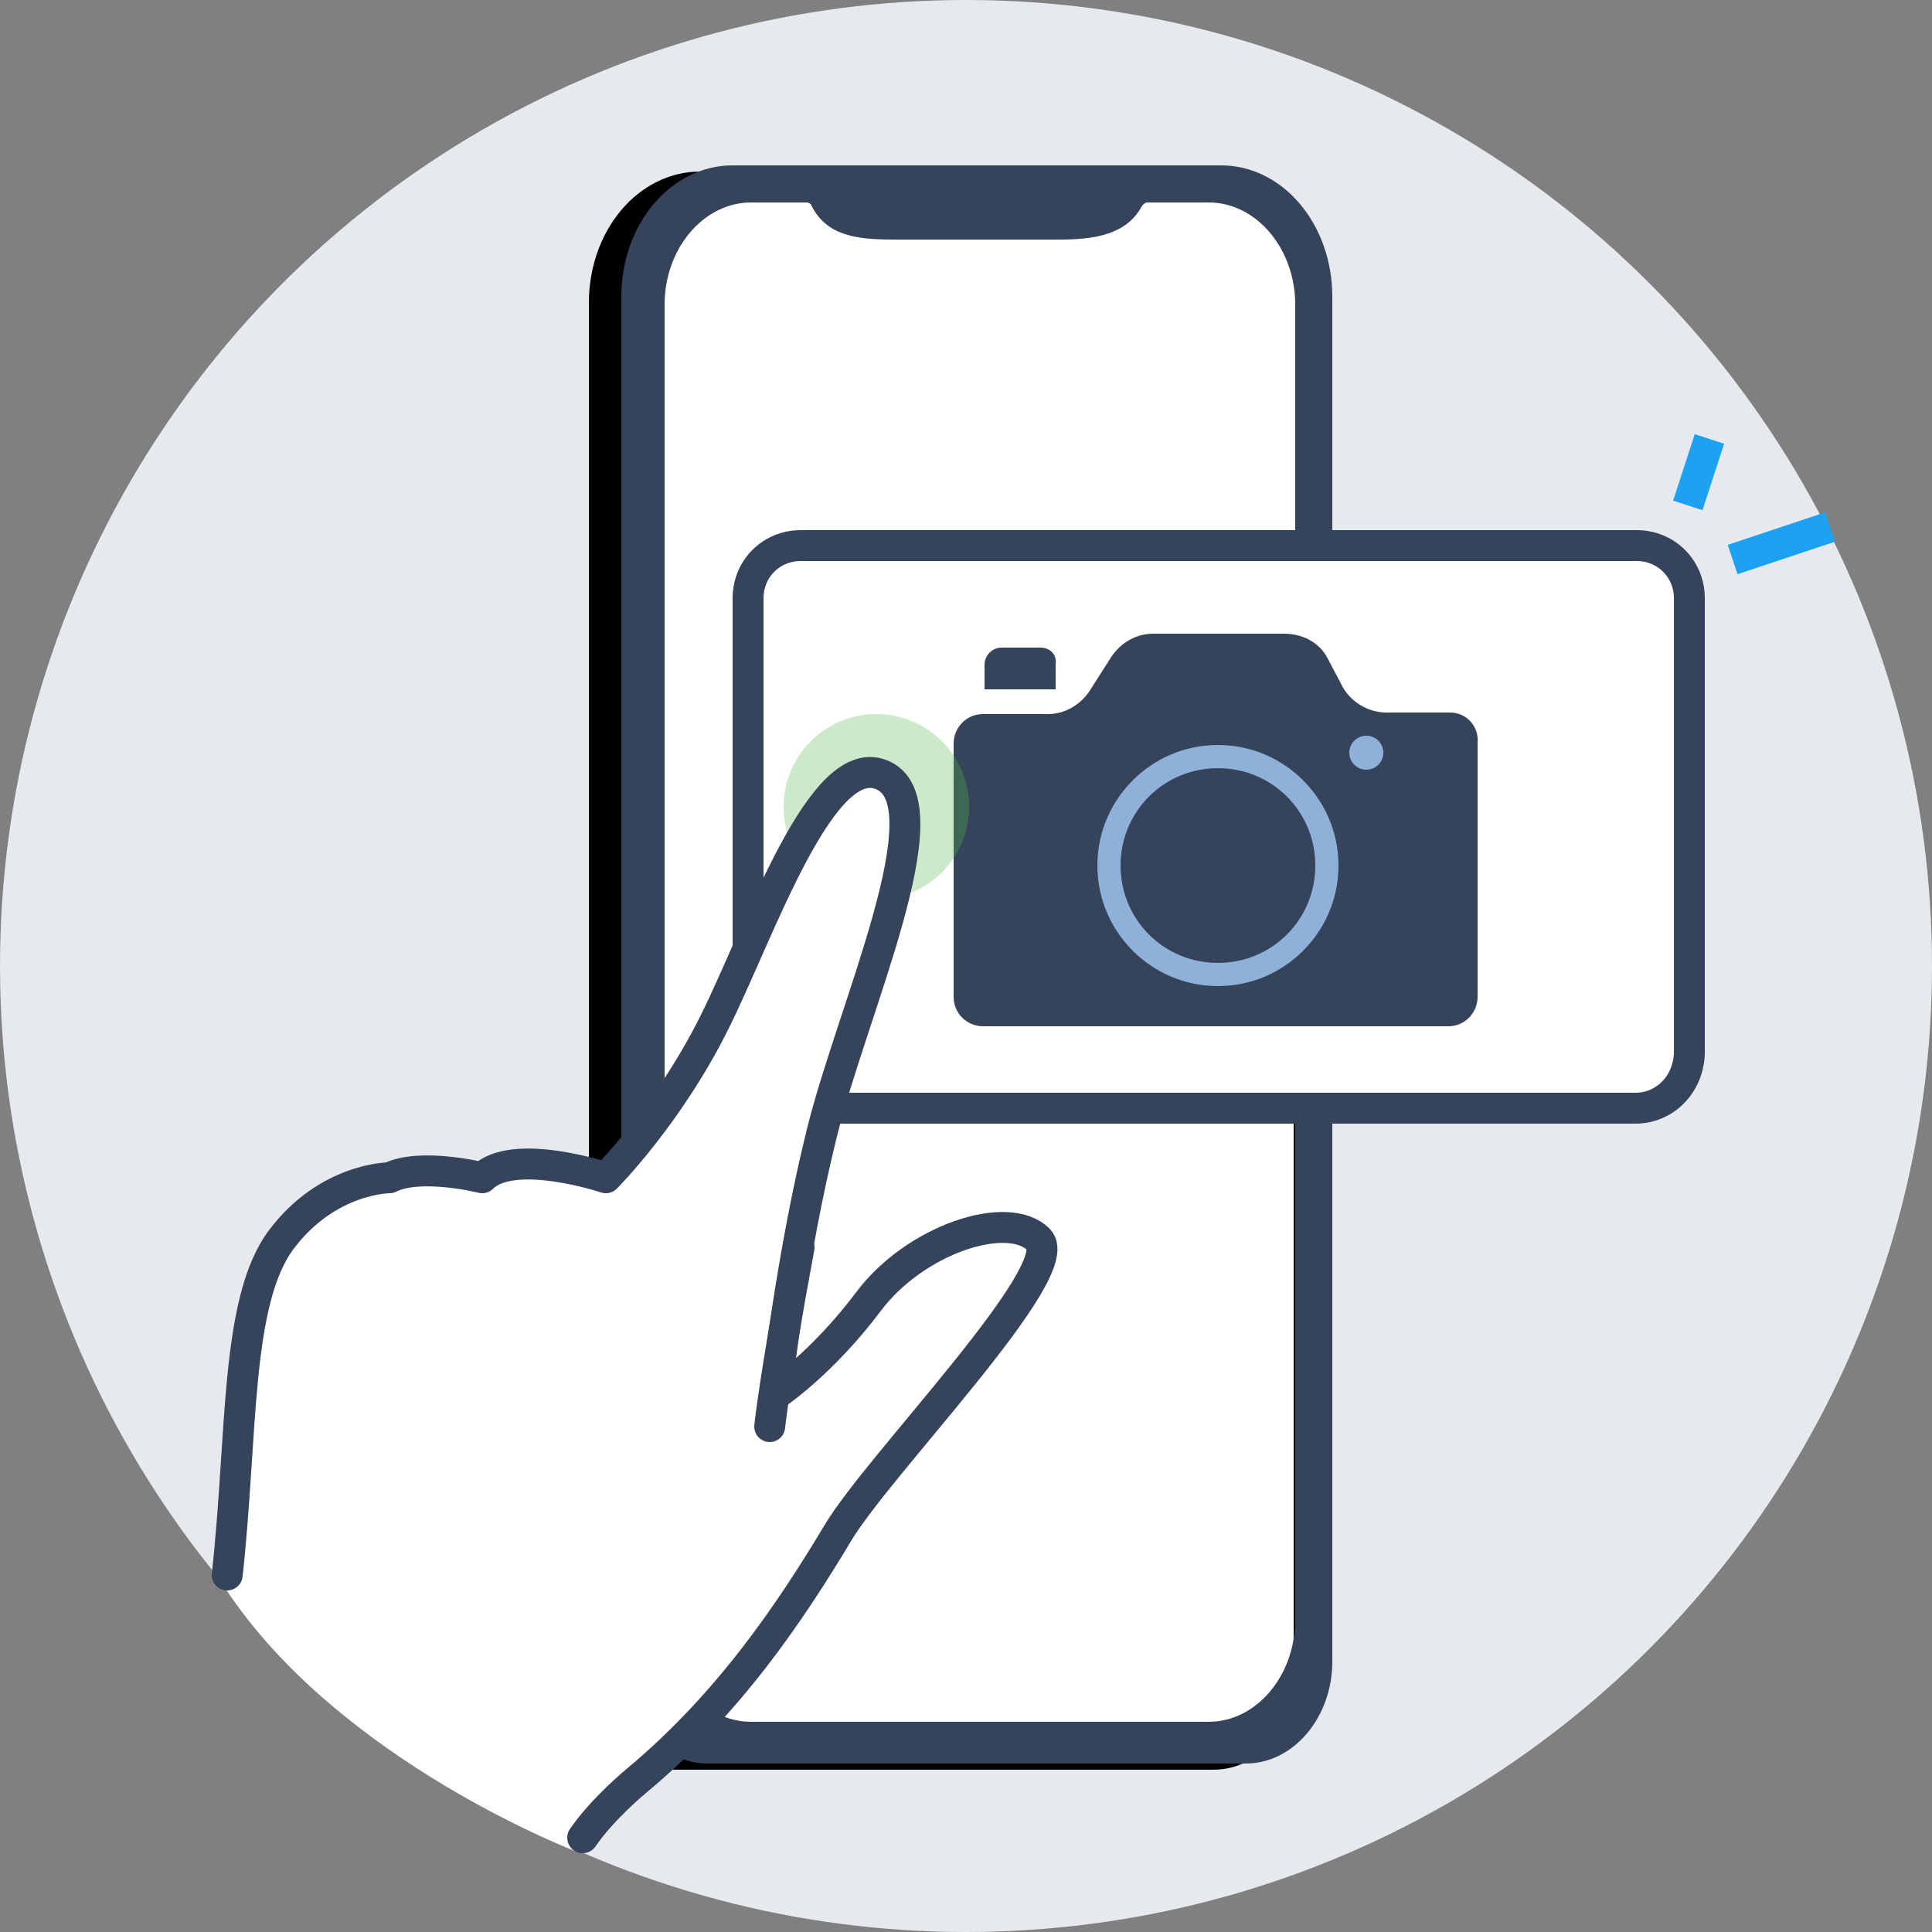 <?xml version="1.0" encoding="UTF-8"?> <!-- Generator: Adobe Illustrator 24.3.0, SVG Export Plug-In . SVG Version: 6.00 Build 0) --> <svg xmlns="http://www.w3.org/2000/svg" xmlns:xlink="http://www.w3.org/1999/xlink" version="1.1" id="Layer_1" x="0px" y="0px" viewBox="0 0 125 125" style="enable-background:new 0 0 125 125;" xml:space="preserve"><rect x="0" y="0" width="125" height="125" fill="#808080" stroke="none"/> <style type="text/css"> .st0{fill:#E6E9ED;} .st1{fill:#FFFFFF;} .st2{opacity:0.38;} .st3{fill:none;stroke:#53B056;stroke-width:2;stroke-miterlimit:10;} .st4{fill:#35445A;} .st5{fill:none;stroke:#1DA1F2;stroke-width:2;stroke-miterlimit:10;} .st6{fill:none;stroke:#35445A;stroke-width:2;stroke-linecap:round;stroke-linejoin:round;stroke-miterlimit:10;} .st7{fill:#FFFFFF;stroke:#35445A;stroke-width:2;stroke-linecap:round;stroke-linejoin:round;stroke-miterlimit:10;} .st8{fill:#EF7777;} .st9{fill:#55B84E;} .st10{fill:none;stroke:#FFFFFF;stroke-width:2;stroke-miterlimit:10;} .st11{opacity:0.54;fill:#FFFFFF;} .st12{fill:#8FB0D8;} .st13{opacity:0.49;} .st14{opacity:0.3;fill:#55B84E;} </style> <circle class="st0" cx="62.5" cy="62.5" r="62.5"></circle> <g> <path d="M76.9,11.1H45.3c-4,0-7.2,3.8-7.2,8.5v88.3c0,3.6,2.5,6.6,5.6,6.6h34.8c3.1,0,5.6-3,5.6-6.6V19.6 C84.1,14.9,80.9,11.1,76.9,11.1z M81.7,105.2c0,3.6-2.5,6.6-5.6,6.6H46.5c-3.1,0-5.6-3-5.6-6.6V20.1c0-3.6,2.5-6.6,5.6-6.6h3.6 c0.1,0,0.3,0.1,0.3,0.2c1,2,3,2.2,5.4,2.2h10.6c2.3,0,4.4-0.3,5.4-2.2c0.1-0.1,0.2-0.2,0.3-0.2h4c3.1,0,5.6,3,5.6,6.6V105.2z"></path> <g> <path class="st1" d="M78.2,15.2H48.6c-3.1,0-5.6,3-5.6,6.6v84c0,3.6,2.5,6.6,5.6,6.6h29.5c3.1,0,5.6-3,5.6-6.6v-84 C83.8,18.2,81.3,15.2,78.2,15.2z"></path> <path class="st1" d="M83.9,42.3h-41V15.8c0-2,1.6-3.6,3.6-3.6h33.7c2,0,3.6,1.6,3.6,3.6V42.3z"></path> <path class="st4" d="M79,10.7H47.4c-4,0-7.2,3.8-7.2,8.5v88.3c0,3.6,2.5,6.6,5.6,6.6h34.8c3.1,0,5.6-3,5.6-6.6V19.2 C86.2,14.5,83,10.7,79,10.7z M83.8,104.8c0,3.6-2.5,6.6-5.6,6.6H48.6c-3.1,0-5.6-3-5.6-6.6V19.7c0-3.6,2.5-6.6,5.6-6.6h3.6 c0.1,0,0.3,0.1,0.3,0.2c1,2,3,2.2,5.4,2.2h10.6c2.3,0,4.4-0.3,5.4-2.2c0.1-0.1,0.2-0.2,0.3-0.2h4c3.1,0,5.6,3,5.6,6.6V104.8z"></path> </g> </g> <g> <line class="st5" x1="112.1" y1="36.2" x2="118.4" y2="34.1"></line> <line class="st5" x1="109.2" y1="32.7" x2="110.6" y2="28.4"></line> </g> <g> <path class="st7" d="M105.8,71.7H51.8c-1.9,0-3.4-1.5-3.4-3.4V38.7c0-1.9,1.5-3.4,3.4-3.4h54.1c1.9,0,3.4,1.5,3.4,3.4v29.5 C109.2,70.2,107.7,71.7,105.8,71.7z"></path> <g> <path class="st4" d="M93.8,46.1h-4.1c-1.1,0-2.2-0.6-2.8-1.6l-1-1.9c-0.5-1-1.6-1.6-2.8-1.6h-8.5c-1.1,0-2.1,0.6-2.7,1.5l-1.4,2.2 c-0.6,0.9-1.6,1.5-2.7,1.5h-4.2c-1.1,0-1.9,0.9-1.9,1.9v16.4c0,1.1,0.9,1.9,1.9,1.9h30.1c1.1,0,1.9-0.9,1.9-1.9V48.1 C95.7,47,94.9,46.1,93.8,46.1z"></path> <path class="st4" d="M67.3,41.9h-2.5c-0.6,0-1.1,0.5-1.1,1.1v1.6h4.6v-1.6C68.4,42.3,67.9,41.9,67.3,41.9z"></path> <circle class="st12" cx="88.4" cy="48.7" r="1.1"></circle> <g> <path class="st12" d="M78.8,63.8c-4.3,0-7.8-3.5-7.8-7.8s3.5-7.8,7.8-7.8c4.3,0,7.8,3.5,7.8,7.8S83.1,63.8,78.8,63.8z M78.8,49.7 c-3.5,0-6.3,2.8-6.3,6.3s2.8,6.3,6.3,6.3s6.3-2.8,6.3-6.3S82.3,49.7,78.8,49.7z"></path> </g> </g> </g> <circle class="st14" cx="56.7" cy="52.2" r="6"></circle> <g> <path class="st1" d="M14.6,102.8c-1.1-1.6,0.6-18.6,3.6-22.6s7-4,7-4c2-1,6,0,6,0c2-2,8,0,8,0s4-4,7-10s7-18,11-16s-2,15-4,23 s-3,17-3,17s3-2,6-6s9-6,11-4s-10.4,14.6-13,19c-3,5-6.7,11.4-13,16c-3.5,2.6-3.9,4.6-3.9,4.6S22,114,14.6,102.8z"></path> <path class="st6" d="M49.8,92.3c0,0,0.3-3,1.9-11.6"></path> <path class="st6" d="M14.7,101.9c1-9,0.5-17.7,3.5-21.7s7-4,7-4c2-1,6,0,6,0c2-2,8,0,8,0s4-4,7-10s7-18,11-16s-2,15-4,23 s-3,17-3,17s3-2,6-6s9-6,11-4s-10.4,14.6-13,19c-3,5-7,11-13,16c0,0-2.2,1.8-3.5,3.7"></path> </g> </svg> 